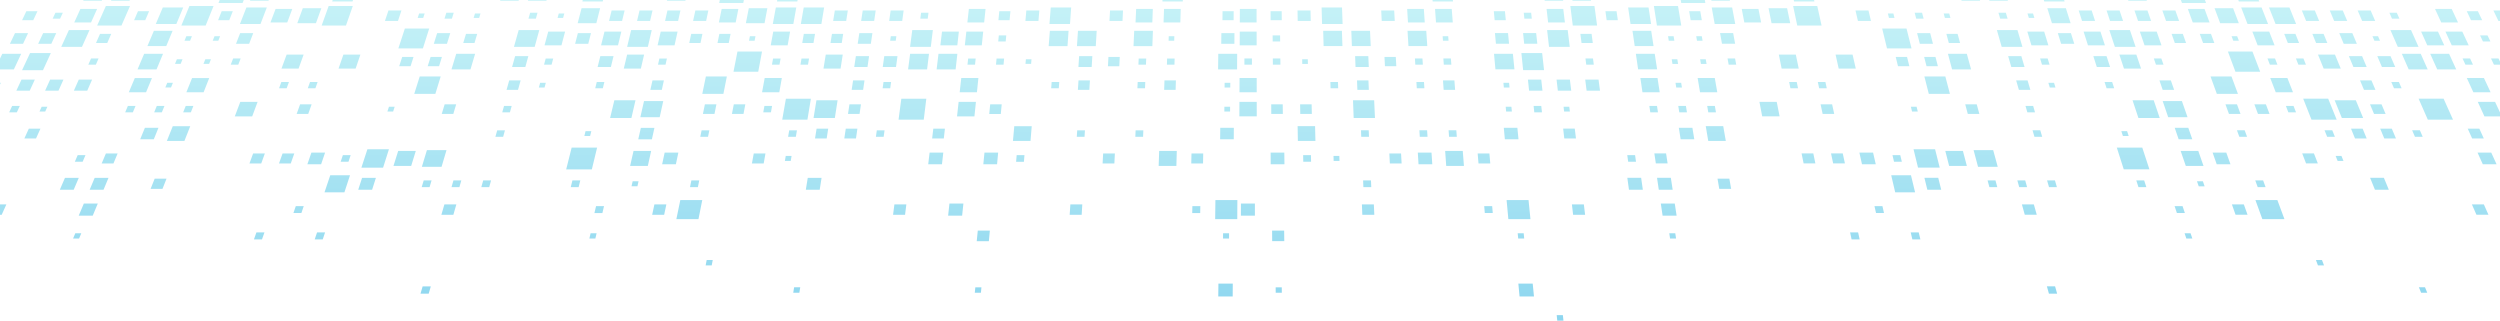 <?xml version="1.0" encoding="UTF-8"?><svg xmlns="http://www.w3.org/2000/svg" xmlns:xlink="http://www.w3.org/1999/xlink" viewBox="0 0 1933.31 247.98"><defs><style>.f{fill:url(#d);mix-blend-mode:screen;opacity:1;}.g{isolation:isolate;}</style><linearGradient id="d" x1="966.66" y1="247.98" x2="966.66" y2="0" gradientTransform="matrix(1, 0, 0, 1, 0, 0)" gradientUnits="userSpaceOnUse"><stop offset="0" stop-color="#8dd6ef"/><stop offset="1" stop-color="#c6f2f7"/></linearGradient></defs><g class="g"><g id="a"/><g id="b"><g id="c"><path id="e" class="f" d="M28.98,8.67l-3.27,6.94h-8.63l3.3-6.94h8.6m86.32,0h-8.59l-3,6.94h8.62l2.97-6.94m64.74,0h-8.59l-2.78,6.94h8.62l2.75-6.94M86.02,26.2h-8.67l-3.13,7.07h8.7l3.1-7.07m233.77,17.83h-8.75l-2.33,7.19h8.78l2.3-7.19m-78.8,36.64h-8.91l-2.66,7.45h8.94l2.63-7.45M31.28,99.49h-8.99l-3.45,7.59h9.02l3.41-7.59M369.04,26.2h-8.67l-2.14,7.07h8.7l2.11-7.07m174.17,0h-8.67l-1.53,7.07h8.7l1.49-7.07m21.77,0h-8.67l-1.45,7.07h8.7l1.42-7.07m64.61,4.15l-9.19,2.91h8.7l.49-2.91m.7-4.15h-8.67l-1.22,7.05,9.19-2.91,.7-4.15m21.77,0h-8.67l-1.14,7.07h8.7l1.11-7.07m-310.3,17.83h-8.75l-2.25,7.19h8.78l2.22-7.19m60.87,18.15h-8.83l-2.06,7.32h8.86l2.03-7.32m109.63,5.28l-6.46,2.04h6.01l.45-2.04m1.17-5.28h-8.83l-1.66,7.32h2.85l6.46-2.04,1.17-5.28m155.12,0h-8.82l-1.1,7.32h8.86l1.07-7.32m-315.76,18.49h-8.91l-2.25,7.45h8.94l2.22-7.45m201.25,0h-8.91l-1.53,7.45h8.94l1.5-7.45m22.36,0h-8.91l-1.45,7.45h8.94l1.41-7.45m89.44,0h-8.91l-1.12,7.45h8.94l1.09-7.45m-25.32,18.82h-8.99l-1.23,7.59h9.02l1.19-7.59m22.57,0h-8.99l-1.14,7.59h9.02l1.11-7.59m65.86,0h-7.16l-.31,2.61,7.47-2.61m1.83,0h-1.83l-7.47,2.61-.59,4.98h9.02l.86-7.59M90.97,118.66h-9.07l-3.26,7.73h9.1l3.23-7.73m113.86,0h-9.07l-2.84,7.73h9.1l2.81-7.73m22.77,0h-9.07l-2.76,7.73h9.1l2.72-7.73m-98.82,19.52h-9.15l-3.15,7.88h9.19l3.12-7.88M4.92,158.07H0v8.03H1.31l3.61-8.03m587.05-39.41h-9.07l-1.42,7.73h9.1l1.38-7.73m-239.05,39.41h-9.24l-2.34,8.03h9.27l2.31-8.03m162.4,0h-9.24l-1.73,8.03h9.27l1.7-8.03m185.6,0h-9.24l-1.04,8.03h9.27l1-8.03M328.38,10.42h-4.27l-1.11,3.45h4.28l1.11-3.45M148.43,27.97h-4.31l-1.44,3.51h4.32l1.43-3.51m21.79,0h-4.31l-1.4,3.51h4.32l1.39-3.51m-29.07,17.87h-4.35l-1.46,3.57h4.35l1.46-3.57m21.98,0h-4.35l-1.42,3.57h4.35l1.42-3.57M.65,64.02H0v1.37l.65-1.37m133.08,0h-4.39l-1.49,3.64h4.39l1.48-3.64m-97.07,18.52h-4.43l-1.68,3.7h4.43l1.67-3.7m268.58,0h-4.43l-1.2,3.7h4.43l1.19-3.7M371.58,10.42h-4.27l-1.04,3.45h4.28l1.03-3.45m64.8,0h-4.27l-.93,3.45h4.28l.92-3.45m147.85,17.56h-4.31l-.68,3.51h4.32l.67-3.51m108.95,0h-4.31l-.49,3.51h4.32l.48-3.51m-271.09,36.05h-4.39l-.98,3.64h4.39l.97-3.64m35.2,37.37h-4.46l-.93,3.77h4.47l.92-3.77M62.86,180.39h-4.63l-1.71,4.06h4.64l1.7-4.06m549.28-59.79h-4.51l-.66,3.84h4.52l.65-3.84m-118.34,19.56h-4.55l-.88,3.91h4.56l.87-3.91m-32.43,40.23h-4.64l-.96,4.06h4.64l.95-4.06m89.82,20.69h-4.68l-.8,4.14h4.69l.79-4.14m67.66,21.09h-4.73l-.68,4.22h4.73l.67-4.22M188.5,0h-18.61l-.93,2.31h18.64l.91-2.31M100.54,4.62h-18.66l-6.73,15.1h18.8l6.59-15.1m64.61,0h-18.66l-6.24,15.1h18.8l6.1-15.1m107.68,0h-18.66l-5.42,15.1h18.8l5.28-15.1m59.07,17.45h-18.82l-5.02,15.37h18.97l4.88-15.37M575.26,0h-18.61l-.48,2.31h18.63l.46-2.31m13.38,43.3l-20.28,6.42-1.13,5.76h19.13l2.28-12.17m.65-3.47h-18.99l-1.94,9.89,20.28-6.42,.65-3.47m37.8,36.49h-19.33l-2.84,16.21h19.48l2.68-16.21m89.26,0h-19.33l-2.13,16.21h19.48l1.98-16.21m-254.58,37.83h-19.69l-4.22,16.82h19.84l4.06-16.82M78.91,0h-14.3l-.26,.58h14.31l.26-.58m21.49,0h-14.3l-.26,.58h14.31l.25-.58m107.43,0h-14.3l-.23,.58h14.31l.22-.58m40.68,6.35h-14.35l-4.28,11.6h14.43l4.2-11.6m-115.05,17.48h-14.47l-5,11.81h14.56l4.91-11.81M16.37,41.63H1.76l-1.76,3.7v8.32H10.72l5.65-12.02m109.69,0h-14.6l-5.09,12.02h14.69l5-12.02M401.21,0h-14.3l-.17,.58h14.31l.16-.58m21.49,0h-14.3l-.16,.58h14.31l.16-.58m107.44,0h-14.3l-.13,.58h14.31l.13-.58m-66.07,6.35h-14.35l-3.02,11.6h14.43l2.94-11.6m129.33,0h-14.35l-2.27,11.6h14.43l2.19-11.6m-226.02,35.28h-14.6l-3.65,12.02h14.69l3.57-12.02m351.01,0h-14.61l-1.57,12.02h14.69l1.48-12.02m21.94,0h-14.6l-1.44,12.02h14.69l1.35-12.02m-227.45,36.55h-14.87l-2.84,12.46h14.96l2.75-12.46m-245.3,66.71l-12.1,3.83h10.84l1.26-3.83m3.07-9.34h-15.28l-4.43,13.17h4.54l12.1-3.83,3.07-9.34m73.26-14.81l-16.79,5.31-.9,2.95h15.23l2.45-8.26m1.38-4.66h-15.14l-3.03,9.97,16.79-5.31,1.38-4.66M273.01,0h-15.74l-.41,1.15h15.75l.4-1.15M141.69,5.77h-15.79l-5.41,12.77h15.89l5.31-12.77m64.65,0h-15.79l-4.99,12.77h15.89l4.89-12.77M69.21,23.25h-15.93l-5.93,13h16.03l5.82-13m-29.9,17.78H23.25l-6.18,13.23h16.17l6.07-13.23M466.39,0h-15.74l-.3,1.15h15.75l.29-1.15m150.41,0h-15.74l-.21,1.15h15.75l.2-1.15m-1.02,5.77h-15.79l-2.36,12.77h15.89l2.26-12.77m21.55,0h-15.79l-2.22,12.77h15.89l2.12-12.77m-220.29,17.47h-15.92l-3.67,13h16.03l3.57-13m86.95,0h-15.92l-3.11,13h16.03l3.01-13m217.39,0h-15.92l-1.7,13h16.03l1.6-13M340.79,59.13h-16.21l-4.24,13.47h16.32l4.14-13.47m221.28,0h-16.21l-2.78,13.47h16.32l2.68-13.47m-70.65,18.43h-11.06l-5.73,1.81-2.85,11.9h16.47l3.17-13.71m-11.06,0h-5.3l-.43,1.81,5.73-1.81m167.35,0h-16.36l-2.24,13.71h16.47l2.13-13.71m-346.95,37.87h-16.66l-4.64,14.22h16.77l4.52-14.22m242.3,39.29h-16.97l-3.05,14.76h6l11.92-4.17,2.11-10.59m-2.11,10.59l-11.92,4.17h11.09l.83-4.17M676.1,15.63l-1.81,.57h1.72l.08-.57m-1.32-5.79h-5.71l-.69,4.61h5.73l.68-4.61h0m2.42-1.74l-1.1,7.54-1.81,.57h-8.35l1.23-8.11h10.03m-366.77,0h-10.03l-2.72,8.11h10.08l2.68-8.11M21.72,25.61H11.6l-3.93,8.25h10.16l3.89-8.25m21.76,0h-10.12l-3.84,8.25h10.17l3.8-8.25m152.35,0h-10.12l-3.21,8.25h10.16l3.17-8.25M26.92,61.57h-10.3l-3.98,8.55h10.35l3.94-8.55m22.15,0h-10.31l-3.89,8.55h10.35l3.84-8.55m22.15,0h-10.3l-3.8,8.55h10.35l3.75-8.55m51.32,37.28h-10.49l-3.65,8.87h10.54l3.6-8.87M483.03,8.09h-10.04l-2.01,8.11h10.08l1.97-8.11m21.57,0h-10.03l-1.93,8.11h10.08l1.89-8.11m21.57,0h-10.03l-1.84,8.11h10.08l1.8-8.11m21.57,0h-10.03l-1.75,8.11h10.08l1.71-8.11m107.87,0h-10.04l-1.31,8.11h10.08l1.27-8.11m43.1,.38l-10.5,3.32-.62,4.41h10.08l1.05-7.73m.05-.38h-10.04l-.52,3.7,10.5-3.32,.05-.38M348.18,25.61h-10.12l-2.59,8.25h10.17l2.55-8.25m108.82,0h-10.12l-2.14,8.25h10.16l2.1-8.25m217.64,0h-10.12l-1.25,8.25h10.16l1.21-8.25m-266.09,17.82h-10.21l-2.36,8.4h10.26l2.32-8.4m65.87,0h-10.21l-2.09,8.4h10.26l2.05-8.4m197.62,0h-10.21l-1.27,8.4h10.25l1.23-8.4m21.96,0h-10.21l-1.18,8.4h10.26l1.14-8.4m-187.96,55.43h-10.49l-2.01,8.87h10.54l1.97-8.87m-254.68,19.16h-10.59l-3.13,9.03h10.63l3.08-9.03m-190.47,19.51h-10.69l-3.98,9.2h10.73l3.94-9.2m22.98,0h-10.69l-3.88,9.2h10.73l3.84-9.2m206.77,.06l-11.91,3.77-1.74,5.37h10.73l2.92-9.14m.02-.06h-10.69l-1.24,3.83,11.91-3.77,.02-.06m-215.08,19.88h-10.79l-3.95,9.37h10.83l3.91-9.37m448.97-39.39h-10.59l-1.95,9.03h10.63l1.91-9.03m204.89,0h-10.59l-1.07,9.03h10.63l1.02-9.03m-94.12,19.51h-10.69l-1.49,9.2h10.73l1.44-9.2M75.08,6.93h-12.91l-4.75,10.44h12.98l4.69-10.44m150.93,0h-12.91l-3.96,10.44h12.98l3.89-10.44m8.78,35.3h-13.14l-3.99,10.81h13.21l3.92-10.81m43.89,0h-13.14l-3.75,10.81h13.21l3.68-10.81M117.53,60.35h-13.26l-4.66,11.01h13.33l4.58-11.01m44.28,0h-13.26l-4.42,11.01h13.33l4.35-11.01m37.4,18.45h-13.38l-4.25,11.21h13.45l4.18-11.21m-52.09,18.79h-13.5l-4.58,11.41h13.58l4.51-11.41M571,6.93h-12.91l-2.15,10.44h12.98l2.08-10.44m-134,17.49h-13.03l-2.88,10.62h13.1l2.81-10.62m43.5,0h-13.03l-2.65,10.62h13.09l2.58-10.62m43.5,0h-13.03l-2.42,10.62h13.1l2.35-10.62m87.01,0h-13.03l-1.96,10.62h13.09l1.89-10.62m130.51,0h-13.03l-1.27,10.62h13.1l1.2-10.62m-243.4,17.8h-13.14l-2.58,10.81h13.21l2.51-10.81m153.61,0h-13.14l-1.76,10.81h13.21l1.69-10.81m-47.11,18.12h-13.26l-2.03,11.01h13.33l1.96-11.01m-283.05,56.37h-13.63l-3.66,11.63h13.7l3.58-11.63m182.01,0h-13.63l-2.65,11.63h13.7l2.57-11.63M48.58,9.83h-5.71l-2.14,4.61h5.73l2.13-4.61m27.62,35.4h-5.81l-2.11,4.78h5.83l2.1-4.78m109.88,0h-5.81l-1.86,4.78h5.83l1.84-4.78m37.34,18.18h-5.87l-1.78,4.86h5.88l1.77-4.86m22.17,0h-5.87l-1.73,4.86h5.88l1.72-4.86M15.31,81.92h-5.92l-2.3,4.95h5.93l2.29-4.95m89.5,0h-5.92l-2.08,4.95h5.93l2.07-4.95m22.37,0h-5.92l-2.03,4.95h5.93l2.02-4.95m22.37,0h-5.92l-1.98,4.95h5.94l1.96-4.95M350.88,9.83h-5.71l-1.44,4.61h5.73l1.43-4.61m64.78,0h-5.71l-1.29,4.61h5.73l1.28-4.61m259.12,0h-5.71l-.69,4.61h5.73l.68-4.61m43.19,0h-5.71l-.59,4.61h5.73l.58-4.61M427.83,45.24h-5.82l-1.29,4.78h5.83l1.27-4.78m87.91,0h-5.81l-1.08,4.78h5.83l1.07-4.78m87.91,0h-5.81l-.87,4.78h5.83l.86-4.78m21.98,0h-5.81l-.82,4.78h5.83l.81-4.78m-158.29,18.18h-5.87l-1.2,4.86h5.88l1.19-4.86m221.74,0h-5.87l-.68,4.86h5.88l.66-4.86m-293.39,18.51h-5.92l-1.39,4.95h5.93l1.37-4.95m201.37,0h-5.92l-.9,4.95h5.93l.89-4.95m-206.59,18.84h-5.97l-1.41,5.04h5.99l1.4-5.04m158.05,0h-5.97l-1.03,5.04h5.99l1.02-5.04m67.74,0h-5.97l-.87,5.04h5.99l.85-5.04m67.74,0h-5.97l-.7,5.04h5.99l.69-5.04M66.12,119.95h-6.03l-2.22,5.14h6.04l2.2-5.14m205.08,0h-6.03l-1.72,5.14h6.04l1.7-5.14m-36.29,39.46h-6.14l-1.84,5.33h6.16l1.82-5.33m-30.38,20.29h-6.2l-1.93,5.43h6.22l1.92-5.43m46.87,0h-6.2l-1.82,5.43h6.22l1.8-5.43M781.38,8.67h-8.6l-.68,6.94h8.63l.65-6.94m172.64,0h-8.59l-.08,6.94h8.63l.05-6.94m-88.1,35.36h-8.75l-.39,7.19h8.78l.36-7.19m-30.41,18.15h-1.49l-.04,.54,1.53-.54m7.33,0h-7.33l-1.53,.54-.44,6.79h8.86l.45-7.32m66.48,0h-8.83l-.24,7.32h8.86l.21-7.32m-134.7,18.49h-8.91l-.6,6.16,9.24-3.23,.27-2.93m-.27,2.93l-9.24,3.23-.13,1.3h8.94l.42-4.53m87.8,35.06h-9.07l-.42,7.73h9.1l.39-7.73m68.32,0h-9.07l-.17,7.73h9.1l.14-7.73m-93.5,39.41h-9.24l-.53,8.03h9.27l.49-8.03m-71.5,20.26h-9.33l-.8,8.18h9.36l.77-8.18M908.13,27.97h-4.31l-.11,3.51h4.32l.11-3.51m-110.45,17.87h-4.35l-.31,3.57h4.35l.3-3.57m153.74,18.19h-4.38l-.04,3.64h4.39l.03-3.64m-.15,18.52h-4.42l-.04,3.7h4.43l.03-3.7m-.8,99l-4.65,1.34-.02,1.57h4.64l.02-2.91m0-1.15h-4.63l-.02,2.49,4.65-1.34v-1.15m-191.48,41.78h-4.73l-.41,4.22h4.73l.4-4.22M826.36,23.84h-14.48l-.92,11.81h14.56l.83-11.81m21.74,0h-14.47l-.79,11.81h14.56l.7-11.81m43.49,0h-14.48l-.53,11.81h14.56l.45-11.81m65.14,17.79h-14.6l-.15,12.02h14.69l.07-12.02M914.71,0h-15.74l-.04,1.15h15.75l.03-1.15m-86.35,5.77h-15.79l-1,12.77h15.89l.9-12.77m128.52,148.95h-16.97l-.19,14.76h17.09l.08-14.76M803.73,8.09h-10.04l-.71,8.11h10.08l.67-8.11m64.72,0h-10.03l-.45,8.11h10.08l.4-8.11m86.18,17.51h-10.12l-.1,8.25h10.17l.05-8.25m-109.91,17.82h-10.21l-.55,8.4h10.25l.51-8.4m109.42,55.43h-10.49l-.1,8.87h10.54l.06-8.87m-182.25,19.16h-10.59l-.89,9.03h10.63l.84-9.03m-26.87,39.39h-10.79l-1.02,9.37h10.83l.98-9.37m208.32,61.93h-11.1l-.12,9.92h11.15l.07-9.92M762.15,6.93h-12.91l-1.15,10.44h12.98l1.08-10.44m129.37,0h-12.91l-.47,10.44h12.98l.4-10.44m21.56,0h-12.91l-.36,10.44h12.98l.29-10.44m-152.74,17.49h-13.03l-1.17,10.62h13.1l1.1-10.62m-3.72,35.92h-13.26l-1.21,11.01h13.33l1.14-11.01m-1.91,18.45h-13.38l-1.23,11.21h13.45l1.16-11.21m43.15,18.79h-13.5l-1.01,11.41h13.58l.93-11.41m112.19,19.13h-13.63l-.4,11.63h13.7l.32-11.63M778.17,27.38h-5.76l-.46,4.69h5.78l.44-4.69m-23.66,17.86h-5.81l-.52,4.78h5.83l.5-4.78m21.98,0h-5.81l-.46,4.78h5.83l.45-4.78m107.45,0h-3.38l-.05,1.2,3.43-1.2m2.44,0h-2.44l-3.43,1.2-.15,3.58h5.83l.19-4.78m21.98,0h-5.82l-.15,4.78h5.83l.14-4.78m-89.23,18.18h-5.87l-.37,4.86h5.24l.66-.23,.34-4.63m-.34,4.63l-.66,.23h.64l.02-.23m66.86-4.63h-5.87l-.21,4.86h5.88l.2-4.86m-46.66,37.35h-5.97l-.33,5.04h5.99l.31-5.04m45.16,0h-5.97l-.22,5.04h5.99l.2-5.04m-91.92,19.19h-6.03l-.44,5.14h6.04l.43-5.14m135.99,39.46h-6.14l-.11,5.33h6.16l.1-5.33m-594.48-19.91h-6.09l-1.58,5.23h6.1l1.56-5.23m23,0h-6.08l-1.52,5.23h6.1l1.51-5.23m23,0h-6.08l-1.47,5.23h6.1l1.45-5.23m69,0h-6.09l-1.3,5.23h6.1l1.28-5.23m91.99,0h-6.08l-1.07,5.23h6.1l1.05-5.23m-73.65,19.91h-6.14l-1.26,5.33h6.16l1.25-5.33m-133.95,62.05h-6.32l-1.64,5.64h6.33l1.63-5.64M988.37,8.67h-5.81v2.03l5.81-2.03m2.78,0h-2.78l-5.8,2.03,.03,4.91h8.63l-.08-6.94m172.64,0h-8.59l.65,6.94h8.63l-.68-6.94m86.32,0h-8.6l.95,6.94h8.63l-.98-6.94m64.74,0h-8.6l1.18,6.94h8.62l-1.21-6.94m-84.03,17.52h-8.67l.89,7.07h8.7l-.93-7.07m-151.41,17.83h-8.75l.37,7.19h8.78l-.4-7.19m395.35,0h-8.75l1.77,7.19h8.78l-1.8-7.19m-416.51,18.15h-8.83l.29,7.32h8.86l-.32-7.32m66.48,0h-8.83l.53,7.32h8.86l-.56-7.32m-132.75,18.49h-8.91l.05,7.45h8.94l-.09-7.45m22.36,0h-8.91l.13,7.45h8.94l-.17-7.45m402.5,0h-8.9l1.59,7.45h8.94l-1.62-7.45m-198.4,23.71l-8.72,2.51,.02,.19h9.02l-.33-2.71m-.59-4.89h-8.99l.85,7.4,8.72-2.51-.59-4.89M1513.85,26.2h-8.67l1.89,7.07h8.7l-1.92-7.07m174.17,0h-8.67l2.5,7.07h8.7l-2.53-7.07m21.77,0h-8.67l2.58,7.07h8.7l-2.61-7.07m65.31,0h-8.67l2.81,7.07h8.7l-2.84-7.07m21.77,0h-8.67l2.89,7.07h8.7l-2.91-7.07m-300.14,17.83h-8.75l1.85,7.19h8.78l-1.88-7.19m71.22,18.15h-8.83l2.12,7.32h8.86l-2.15-7.32m110.8,0h-8.82l2.51,7.32h8.86l-2.55-7.32m155.13,0h-8.83l3.07,7.32h8.86l-3.1-7.32m-305.23,18.49h-8.91l1.99,7.45h8.94l-2.03-7.45m201.25,0h-8.91l2.72,7.45h8.94l-2.75-7.45m22.36,0h-8.91l2.8,7.45h8.94l-2.83-7.45m89.44,0h-8.91l3.12,7.45h8.94l-3.16-7.45m-14.6,18.82h-8.99l3.1,7.59h9.02l-3.13-7.59m22.56,0h-8.99l3.18,7.59h9.02l-3.22-7.59m67.7,0h-8.99l3.43,7.59h9.02l-3.46-7.59m-833.85,19.17h-9.07l.39,7.73h9.1l-.43-7.73m68.74,4.78l-8.88,2.56,.03,.4h9.1l-.26-2.96m-.42-4.78h-9.07l.61,7.33,8.88-2.56-.42-4.78m136.64,0h-9.07l1.15,7.73h9.1l-1.18-7.73m113.86,0h-9.07l1.57,7.73h9.1l-1.6-7.73m22.77,0h-9.07l1.65,7.73h9.1l-1.68-7.73m-87.69,19.52h-9.15l1.34,7.88h9.19l-1.37-7.88m-274.93,19.89h-9.24l.32,8.03h9.27l-.35-8.03m162.4,0h-9.24l.93,8.03h9.27l-.96-8.03m-231.76,20.26h-9.33l.06,8.18h9.36l-.1-8.18m796.35-59.68h-9.07l2.99,7.73h9.1l-3.02-7.73m-216.59,39.41h-9.24l2.23,8.03h9.27l-2.27-8.03m162.4,0h-9.24l2.84,8.03h9.27l-2.88-8.03m185.6,0h-9.24l3.54,8.03h9.28l-3.57-8.03M1464.2,10.42h-4.27l.85,3.45h4.28l-.86-3.45m-344.27,17.56h-4.31l.26,3.51h4.32l-.27-3.51m174.32,0h-4.31l.56,3.51h4.32l-.57-3.51m21.79,0h-4.31l.6,3.51h4.32l-.61-3.51m-304.68,17.87h-4.35l.07,3.57h4.36l-.08-3.57m285.78,0h-4.35l.57,3.57h4.35l-.58-3.57m21.98,0h-4.34l.61,3.57h4.35l-.62-3.57m-152.11,18.19h-4.38l.35,3.64h4.39l-.35-3.64m133.08,0h-4.38l.58,3.64h4.39l-.59-3.64m-131.28,18.52h-4.42l.35,3.7h4.43l-.36-3.7m44.76,0h-4.42l.43,3.7h4.43l-.44-3.7m268.58,0h-4.42l.91,3.7h4.43l-.92-3.7m25.24-72.13h-4.27l.92,3.45h4.28l-.93-3.45m64.8,0h-4.27l1.04,3.45h4.28l-1.04-3.45m157.85,17.56h-4.31l1.32,3.51h4.32l-1.33-3.51m108.95,0h-4.31l1.51,3.51h4.32l-1.52-3.51m-250.55,36.05h-4.39l1.1,3.64h4.39l-1.1-3.64m56.5,37.37h-4.47l1.22,3.77h4.47l-1.23-3.77m-609.19,19.2h-4.51l.11,3.84h4.51l-.12-3.84m142.58,59.79h-4.64l.39,4.06h4.64l-.39-4.06m117.21,0h-4.63l.61,4.06h4.64l-.61-4.06m-304.3,41.78h-4.73l.04,4.22h4.73l-.05-4.22m217.38,21.5h-4.77l.45,4.3h4.78l-.46-4.3m602.13-123.08h-4.51l1.53,3.84h4.51l-1.54-3.84m-107.19,19.56h-4.55l1.35,3.91h4.56l-1.35-3.91m-9.5,40.23h-4.64l1.35,4.06h4.64l-1.36-4.06m101.61,20.69h-4.68l1.56,4.14h4.69l-1.57-4.14m79.68,21.09h-4.72l1.73,4.22h4.73l-1.74-4.22M1318.38,0h-18.61l.39,2.31h18.63l-.41-2.31m-85.33,4.62h-18.66l1.87,15.1h18.8l-2.02-15.1m64.61,0h-18.66l2.36,15.1h18.8l-2.51-15.1m107.69,0h-18.66l3.18,15.1h18.8l-3.32-15.1m71.05,25.49l-17.66,5.08,.55,2.25h18.96l-1.85-7.33m-2.03-8.04h-18.82l3.19,13.12,17.66-5.08-2.03-8.04M1705.14,0h-18.61l.84,2.31h18.63l-.86-2.31m36.73,39.83h-18.99l5.84,15.64h19.13l-5.99-15.64m58.59,36.49h-19.33l6.4,16.21h19.48l-6.56-16.21m89.26,0h-19.33l7.11,16.21h19.48l-7.26-16.21m-233.03,37.83h-19.69l5.37,16.82h19.84l-5.52-16.82M1208.79,0h-14.31l.07,.58h14.31l-.07-.58m21.49,0h-14.3l.07,.58h14.31l-.08-.58m107.43,0h-14.3l.1,.58h14.31l-.11-.58m44.3,6.35h-14.35l2.33,11.6h14.43l-2.42-11.6m-344.28,17.48h-14.47l.33,11.81h14.56l-.41-11.81m21.74,0h-14.47l.45,11.81h14.56l-.54-11.81m43.49,0h-14.48l.71,11.81h14.56l-.79-11.81m173.96,0h-14.48l1.73,11.81h14.56l-1.82-11.81m-106.95,17.79h-14.61l1.11,12.02h14.69l-1.2-12.02m109.69,0h-14.6l1.76,12.02h14.69l-1.85-12.02M1531.09,0h-14.3l.16,.58h14.31l-.16-.58m21.49,0h-14.3l.17,.58h14.31l-.17-.58m107.43,0h-14.3l.2,.58h14.31l-.2-.58m-62.45,6.35h-14.35l3.59,11.6h14.43l-3.67-11.6m129.33,0h-14.35l4.34,11.6h14.43l-4.43-11.6m-205.92,35.28h-14.6l3.2,12.02h14.69l-3.28-12.02m351.01,0h-14.6l5.28,12.02h14.69l-5.37-12.02m21.94,0h-14.6l5.41,12.02h14.69l-5.5-12.02m-206.62,36.55h-14.87l4.26,12.46h14.96l-4.35-12.46m-209.53,57.37h-15.28l3.08,13.17h15.38l-3.17-13.17m63.55-19.47h-15.14l3.44,12.92h15.24l-3.53-12.92M1123.56,0h-15.74l.08,1.15h15.75l-.09-1.15m279.33,0h-15.74l.24,1.15h15.75l-.25-1.15m-365.07,5.77h-15.79l.35,12.77h15.89l-.45-12.77m237.04,0h-15.79l1.87,12.77h15.89l-1.97-12.77m64.65,0h-15.79l2.29,12.77h15.89l-2.39-12.77m-127.17,17.47h-15.92l1.48,13h16.03l-1.58-13m-19.76,17.78h-16.07l1.36,13.23h16.17l-1.47-13.23m-129.91,36.53h-16.36l.52,13.71h16.47l-.63-13.71M1596.27,0h-15.33l-.38,.11,.32,1.04h15.75l-.37-1.15m-15.33,0h-.41l.03,.11,.38-.11m165.74,0h-15.74l.44,1.15h15.75l-.45-1.15m2.27,5.77h-15.79l4.91,12.77h15.89l-5.02-12.77m21.55,0h-15.79l5.05,12.77h15.89l-5.15-12.77m-210.33,17.47h-15.92l3.73,13h16.03l-3.84-13m86.95,0h-15.92l4.3,13h16.03l-4.4-13m217.39,0h-15.93l5.71,13h16.03l-5.81-13m-360.13,35.88h-16.21l3.43,13.47h16.32l-3.54-13.47m221.28,0h-16.21l4.89,13.47h16.32l-5-13.47m-60.14,18.43h-16.36l4.54,13.71h16.47l-4.64-13.71m156.29,0h-16.36l5.57,13.71h16.47l-5.68-13.71m-325.37,37.87h-16.66l3.47,14.22h16.77l-3.58-14.22m-314.39,39.29h-16.97l1.36,14.76h17.09l-1.48-14.76m579.09,0h-16.97l5.36,14.76h17.09l-5.48-14.76m45.37-140.27h5.72l-1.95-4.61h-5.71l1.94,4.61m5.2-6.35l3.44,8.11h-10.08l-3.4-8.11h10.03m-798.25,0h-10.04l.14,8.11h10.08l-.19-8.11m64.72,0h-10.04l.41,8.11h10.08l-.45-8.11m366.76,0h-10.03l1.9,8.11h10.08l-1.94-8.11m-278.74,17.51h-10.12l.77,8.25h10.16l-.81-8.25m21.76,0h-10.12l.86,8.25h10.16l-.91-8.25m152.35,0h-10.12l1.49,8.25h10.16l-1.53-8.25m-282.14,17.82h-10.21l.33,8.4h10.25l-.37-8.4m133.73,18.14h-10.3l.89,8.55h10.35l-.94-8.55m22.15,0h-10.31l.99,8.55h10.35l-1.03-8.55m22.15,0h-10.3l1.08,8.55h10.35l-1.12-8.55m-62.78,37.28h-10.49l.83,8.87h10.54l-.87-8.87m135.35,0h-10.49l1.41,8.87h10.54l-1.45-8.87M1617.53,8.09h-10.04l2.61,8.11h10.08l-2.65-8.11m21.57,0h-10.04l2.69,8.11h10.08l-2.73-8.11m21.58,0h-10.04l2.78,8.11h10.08l-2.82-8.11m21.57,0h-10.04l2.87,8.11h10.08l-2.91-8.11m107.87,0h-10.04l3.31,8.11h10.08l-3.35-8.11m43.15,0h-10.03l3.48,8.11h10.08l-3.52-8.11m-340.61,17.51h-.64l-8.83,2.54,1.46,5.71h10.16l-2.16-8.25m-.64,0h-9.48l.65,2.54,8.83-2.54m109.46,0h-10.12l2.56,8.25h10.16l-2.6-8.25m217.64,0h-10.12l3.46,8.25h10.16l-3.5-8.25m-255.93,17.82h-10.21l2.42,8.4h10.25l-2.47-8.4m65.87,0h-10.21l2.7,8.4h10.26l-2.74-8.4m197.62,0h-10.21l3.52,8.4h10.25l-3.56-8.4m21.96,0h-10.21l3.61,8.4h10.26l-3.65-8.4m-156.37,55.43h-10.49l3.04,8.87h10.54l-3.08-8.87m-699.07,19.16h-10.59l.06,9.03h10.63l-.11-9.03m113.83,0h-10.59l.55,9.03h10.64l-.6-9.03m341.48,0h-10.59l2.02,9.03h10.64l-2.07-9.03m-179.35,19.51h-10.69l1.26,9.2h10.73l-1.31-9.2m22.98,0h-10.69l1.36,9.2h10.73l-1.41-9.2m206.79,0h-10.69l2.26,9.2h10.73l-2.3-9.2m-528.45,19.88h-10.79l-.04,9.37h10.83v-9.37m324.69,0h-10.79l1.39,9.37h10.83l-1.43-9.37m-109.85,61.93h-11.1l.93,9.92h11.15l-.98-9.92m536.37-101.32h-10.59l3.19,9.03h10.63l-3.24-9.03m204.89,0h-10.59l4.08,9.03h10.64l-4.12-9.03m-83,19.51h-10.69l3.75,9.2h10.73l-3.8-9.2M971.73,6.93h-12.91l-.05,10.44h4.75l8.22-2.88V6.93m0,7.56l-8.22,2.88h8.23v-2.88m129.35-7.56h-12.91l.63,10.44h12.98l-.7-10.44m21.56,0h-12.91l.74,10.44h12.98l-.81-10.44m86.25,0h-12.91l1.2,10.44h12.98l-1.26-10.44m150.93,0h-12.91l1.99,10.44h12.98l-2.05-10.44m-388.08,17.49h-13.03l-.05,10.62h13.1l-.02-10.62m416.97,17.8h-13.14l2.18,10.81h13.21l-2.25-10.81m43.99,.45l-12.35,3.56,1.52,6.81h13.21l-2.38-10.37m-.1-.45h-13.14l.89,4,12.35-3.56-.1-.45m-460.8,18.12h-13.26l-.05,11.01h13.33l-.02-11.01m309.97,0h-13.26l1.62,11.01h13.33l-1.69-11.01m44.28,0h-13.26l1.86,11.01h13.33l-1.93-11.01m-354.22,18.45h-13.38l-.05,11.21h13.45l-.02-11.21m402.13,0h-13.38l2.14,11.21h13.45l-2.21-11.21m-357.01,18.79h-13.5l.2,11.41h13.57l-.27-11.41m315.62,0h-13.5l1.93,11.41h13.58l-2-11.41M1704.83,6.93h-12.91l3.8,10.44h12.98l-3.87-10.44m-124.03,17.49h-13.03l3.18,10.62h13.1l-3.24-10.62m43.5,0h-13.03l3.4,10.62h13.1l-3.47-10.62m43.5,0h-13.03l3.64,10.62h13.09l-3.7-10.62m87.01,0h-13.03l4.1,10.62h13.09l-4.17-10.62m130.51,0h-13.03l4.79,10.62h13.1l-4.86-10.62m-233.25,17.8h-13.14l3.58,10.81h13.21l-3.65-10.81m153.61,0h-13.14l4.4,10.81h13.21l-4.47-10.81m-36.79,18.12h-13.26l4.25,11.01h13.33l-4.32-11.01m-637.7,56.37h-13.63l.83,11.63h13.7l-.91-11.63m386.78,0h-13.62l2.97,11.63h13.7l-3.05-11.63m182.01,0h-13.62l3.98,11.63h13.7l-4.05-11.63M1184.06,9.83h-5.71l.49,4.61h5.73l-.5-4.61m-194.15,17.54h-5.76l.04,4.69h5.78l-.05-4.69m-21.78,17.86h-5.81v4.78h5.81v-4.78m21.98,0h-5.82l.04,4.78h5.83l-.05-4.78m109.88,0h-5.81l.3,4.78h5.83l-.31-4.78m21.98,0h-5.81l.35,4.78h5.83l-.36-4.78m109.89,0h-5.82l.61,4.78h5.83l-.62-4.78m109.88,0h-5.82l.87,4.78h5.83l-.88-4.78m-307.08,18.18h-5.87l.14,4.86h5.88l-.16-4.86m66.52,0h-5.87l.3,4.86h5.88l-.32-4.86m288.26,0h-5.87l.99,4.86h5.88l-1-4.86m22.17,0h-5.87l1.04,4.86h5.88l-1.05-4.86m-219.73,18.51h-5.92l.52,4.95h5.94l-.54-4.95m90.13,4.16l-2.76,.8h2.88l-.12-.8m-.63-4.16h-5.92l.74,4.95h3.05l2.76-.8-.63-4.16m22.37,0h-5.92l.79,4.95h5.93l-.81-4.95m22.38,0h-5.92l.84,4.95h5.94l-.86-4.95m-267.68,18.84h-5.97l.2,5.04h5.99l-.22-5.04m45.16,0h-5.97l.31,5.04h5.99l-.33-5.04m22.58,0h-5.97l.37,5.04h5.99l-.38-5.04M1486.37,9.83h-5.71l1.19,4.61h5.73l-1.2-4.61m64.78,0h-4.36l-1.25,.36,1.23,4.25h5.73l-1.35-4.61m-4.36,0h-1.35l.1,.36,1.25-.36m263.48,0h-5.71l1.94,4.61h5.72l-1.95-4.61m43.19,0h-5.71l2.03,4.61h5.73l-2.05-4.61m-269.97,35.4h-5.82l1.44,4.78h5.83l-1.45-4.78m87.91,0h-5.81l1.64,4.78h5.83l-1.66-4.78m87.91,0h-5.82l1.85,4.78h5.83l-1.86-4.78m21.98,0h-5.81l1.9,4.78h5.83l-1.92-4.78m-147.93,18.18h-5.87l1.57,4.86h5.88l-1.58-4.86m221.74,0h-5.87l2.1,4.86h5.88l-2.11-4.86m-282.84,18.51h-5.92l1.44,4.95h5.93l-1.45-4.95m201.37,0h-5.92l1.92,4.95h5.93l-1.93-4.95m-195.85,18.84h-5.97l1.46,5.04h5.99l-1.48-5.04m158.05,0h-5.97l1.85,5.04h5.99l-1.86-5.04m67.74,0h-5.97l2.01,5.04h5.99l-2.02-5.04m67.74,0h-5.97l2.17,5.04h5.99l-2.19-5.04m-857.57,19.19h-6.03l.1,5.14h6.04l-.11-5.14m250.65,0h-6.03l.71,5.14h6.05l-.72-5.14m205.08,0h-6.03l1.21,5.14h6.04l-1.23-5.14m-409.31,19.55h-6.08l.21,5.23h6.1l-.23-5.23m93.72,19.91h-6.14l.45,5.33h6.16l-.46-5.33m301.79,0h-6.14l1.2,5.33h6.16l-1.21-5.33m-18.81,20.29h-6.2l1.16,5.43h6.22l-1.18-5.43m46.87,0h-6.2l1.28,5.43h6.21l-1.29-5.43M1916.2,8.67h-8.59l3.28,6.94h8.63l-3.31-6.94m17.11-.58h-2.1v6.27l.89,1.84h1.21V8.09m-2.1,0h-3.02l3.02,6.27v-6.27m-35.24-1.16h-12.91l4.8,10.44h12.98l-4.87-10.44m8.16,17.49h-13.03l4.89,10.62h13.1l-4.96-10.62m16.76,35.92h-13.26l5.07,11.01h13.33l-5.14-11.01m10.32,22.12v7.54h2.1v-3.04l-2.1-4.5m-1.71-3.67h-13.38l5.15,11.21h9.93v-7.54l-1.71-3.67m-5.84-51.42h-5.76l2.22,4.69h5.78l-2.23-4.69m-13.49,17.86h-5.81l2.21,4.78h5.83l-2.22-4.78m21.98,0h-.93v4.78h2.1v-2.33l-1.17-2.45m-.93,0h-4.88l2.26,4.78h2.62v-4.78m-388.11,94.26h-6.09l1.41,5.23h6.1l-1.42-5.23m23,0h-6.08l1.46,5.23h6.1l-1.48-5.23m23,0h-6.09l1.52,5.23h6.1l-1.53-5.23m69,0h-6.09l1.69,5.23h6.1l-1.7-5.23m91.99,0h-6.08l1.91,5.23h6.1l-1.93-5.23m-62.3,19.91h-6.14l1.78,5.33h6.16l-1.79-5.33m-98.58,62.05h-6.32l1.57,5.64h6.34l-1.59-5.64"/></g></g></g></svg>
